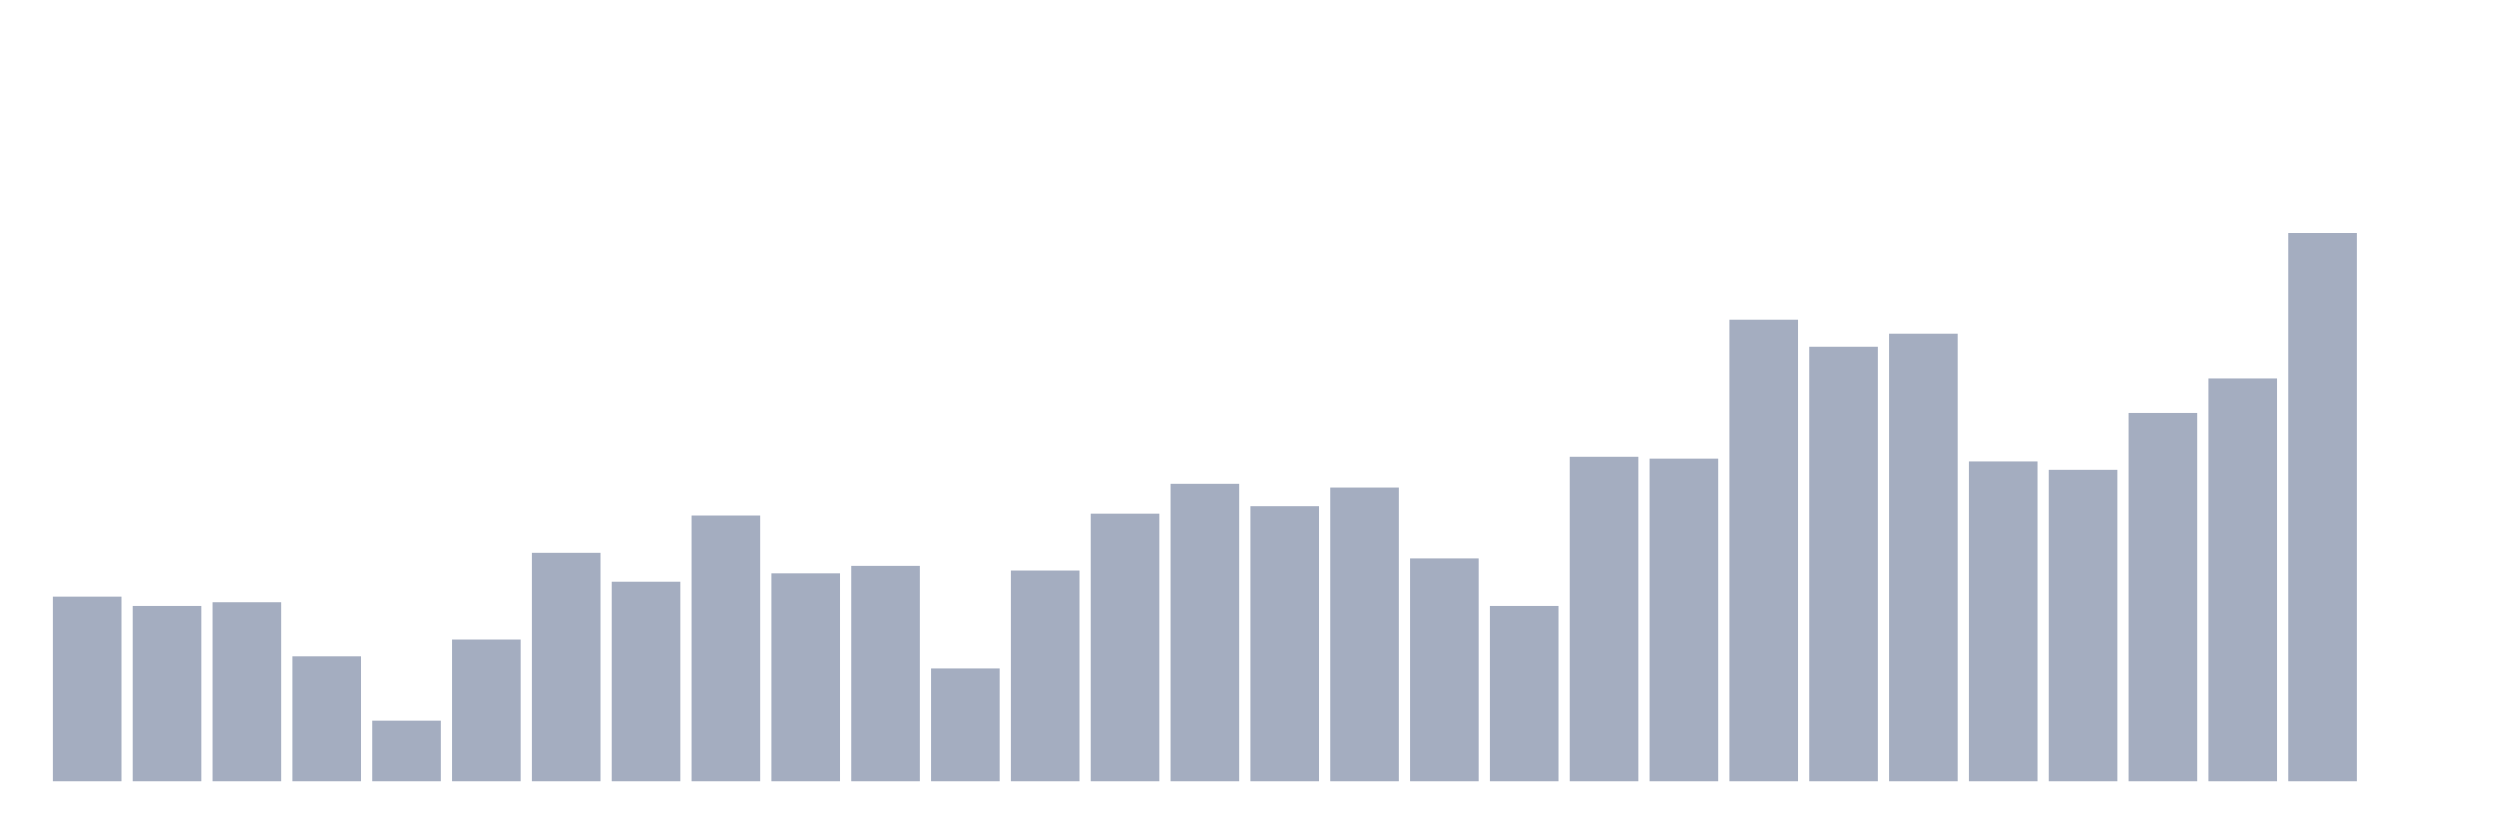 <svg xmlns="http://www.w3.org/2000/svg" viewBox="0 0 480 160"><g transform="translate(10,10)"><rect class="bar" x="0.153" width="13.175" y="104.554" height="35.446" fill="rgb(164,173,192)"></rect><rect class="bar" x="15.482" width="13.175" y="106.344" height="33.656" fill="rgb(164,173,192)"></rect><rect class="bar" x="30.81" width="13.175" y="105.628" height="34.372" fill="rgb(164,173,192)"></rect><rect class="bar" x="46.138" width="13.175" y="116.011" height="23.989" fill="rgb(164,173,192)"></rect><rect class="bar" x="61.466" width="13.175" y="128.364" height="11.636" fill="rgb(164,173,192)"></rect><rect class="bar" x="76.794" width="13.175" y="112.789" height="27.211" fill="rgb(164,173,192)"></rect><rect class="bar" x="92.123" width="13.175" y="96.14" height="43.86" fill="rgb(164,173,192)"></rect><rect class="bar" x="107.451" width="13.175" y="101.69" height="38.31" fill="rgb(164,173,192)"></rect><rect class="bar" x="122.779" width="13.175" y="88.98" height="51.02" fill="rgb(164,173,192)"></rect><rect class="bar" x="138.107" width="13.175" y="100.079" height="39.921" fill="rgb(164,173,192)"></rect><rect class="bar" x="153.436" width="13.175" y="98.647" height="41.353" fill="rgb(164,173,192)"></rect><rect class="bar" x="168.764" width="13.175" y="118.339" height="21.661" fill="rgb(164,173,192)"></rect><rect class="bar" x="184.092" width="13.175" y="99.542" height="40.458" fill="rgb(164,173,192)"></rect><rect class="bar" x="199.42" width="13.175" y="88.622" height="51.378" fill="rgb(164,173,192)"></rect><rect class="bar" x="214.748" width="13.175" y="82.893" height="57.107" fill="rgb(164,173,192)"></rect><rect class="bar" x="230.077" width="13.175" y="87.189" height="52.811" fill="rgb(164,173,192)"></rect><rect class="bar" x="245.405" width="13.175" y="83.609" height="56.391" fill="rgb(164,173,192)"></rect><rect class="bar" x="260.733" width="13.175" y="97.214" height="42.786" fill="rgb(164,173,192)"></rect><rect class="bar" x="276.061" width="13.175" y="106.344" height="33.656" fill="rgb(164,173,192)"></rect><rect class="bar" x="291.39" width="13.175" y="77.701" height="62.299" fill="rgb(164,173,192)"></rect><rect class="bar" x="306.718" width="13.175" y="78.059" height="61.941" fill="rgb(164,173,192)"></rect><rect class="bar" x="322.046" width="13.175" y="51.386" height="88.614" fill="rgb(164,173,192)"></rect><rect class="bar" x="337.374" width="13.175" y="56.577" height="83.423" fill="rgb(164,173,192)"></rect><rect class="bar" x="352.702" width="13.175" y="54.071" height="85.929" fill="rgb(164,173,192)"></rect><rect class="bar" x="368.031" width="13.175" y="78.596" height="61.404" fill="rgb(164,173,192)"></rect><rect class="bar" x="383.359" width="13.175" y="80.208" height="59.792" fill="rgb(164,173,192)"></rect><rect class="bar" x="398.687" width="13.175" y="69.288" height="70.712" fill="rgb(164,173,192)"></rect><rect class="bar" x="414.015" width="13.175" y="62.664" height="77.336" fill="rgb(164,173,192)"></rect><rect class="bar" x="429.344" width="13.175" y="34.737" height="105.263" fill="rgb(164,173,192)"></rect><rect class="bar" x="444.672" width="13.175" y="140" height="0" fill="rgb(164,173,192)"></rect></g></svg>